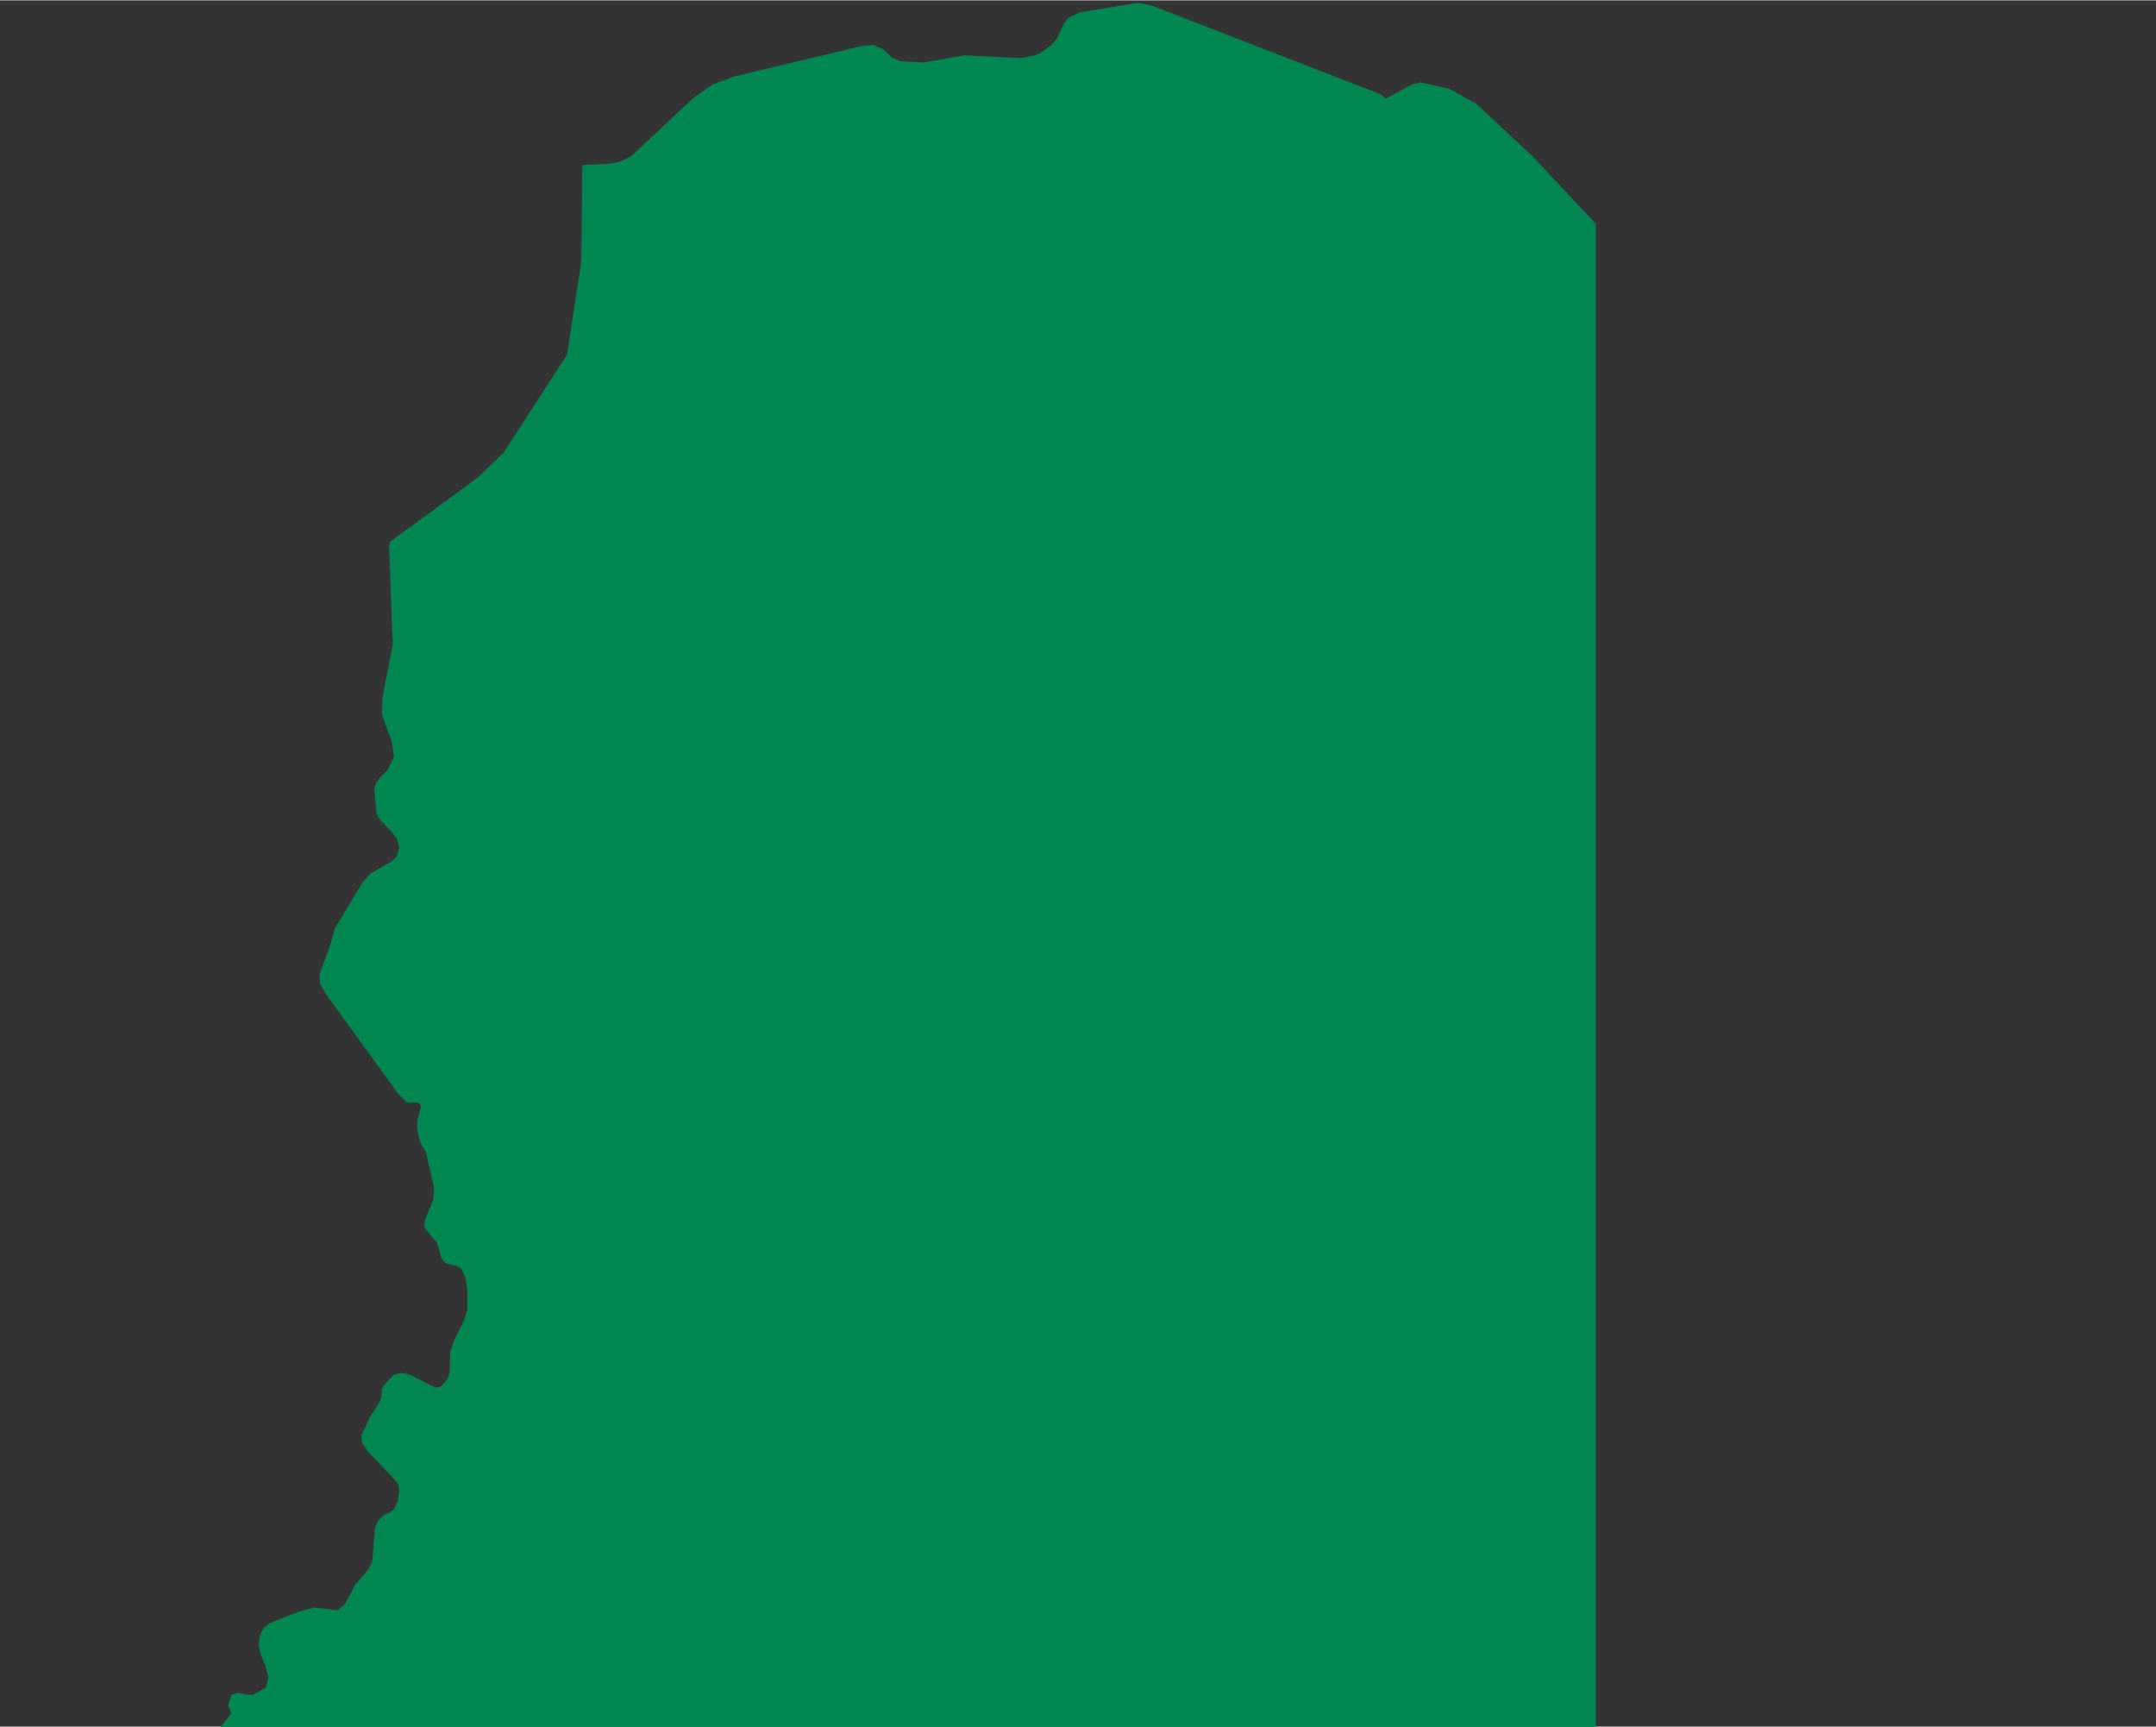 <svg xmlns="http://www.w3.org/2000/svg" viewBox="0 0 0.451 0.361" width="180.39" height="144.452"><rect x="0" y="0" width="0.451" height="0.361" fill="#333333" stroke="none"/><defs><clipPath id="a"><path d="M238.113.5l-12.279 2.023-2.379 1.135-.922 1.242-1.455 3.088-1.137 1.35-2.52 1.808-.991.356-2.84.568-11.926-.568-8.41 1.49-4.899-.248-1.916-.887-1.81-1.703-1.951-.816-2.592.248-26.582 6.353-4.543 1.704-3.87 2.732-13.06 12.244-2.379 1.137-2.52.46-5.323.214-.213 19.875-.248 1.95-2.733 17.82-13.273 20.548-5.324 5.111-18.313 13.414-.32.782.781 20.799L80 145.73l-.105 3.55 2.164 6.105.355 2.838-1.385 2.84-1.455 1.384-.922 1.24-.355 1.35.46 4.791.25.781.78 1.135.356.25 1.916 2.022 1.029 1.492.46 1.703-.568 1.809-1.027 1.029-4.33 2.484-1.81 1.953-5.786 9.655-1.029 3.724-.46 1.242-1.704 4.543.105 1.954 1.278 2.271 14.978 20.656 1.916 1.951.71.108.78-.108H87.384l.709.674-.817 3.16v1.846l.356 1.703.568 1.56.887 1.386 1.703 7.488-.105 2.379-1.811 4.435-.105 1.49 1.81 2.272.674.676.355.886.78 2.733.816.924 1.137.318 1.135.248.994.569.816 1.597.461 2.485v4.543l-.71 2.271-2.022 4.082-.817 2.272-.107 4.33-.461 1.455-1.348 1.597-1.242.248-5.36-2.732-1.81-.356-1.598.461-1.56 1.704-.568.675-.248.567-.108 1.705-.353.922-2.024 3.158-1.81 3.869.107 1.49 1.242 1.916 5.57 5.785.782 1.03.248 1.384-.248 1.456v.46l-.781 1.811-1.028.816-1.242.569-1.242 1.242-.569 1.348-.568 7.062-.816 1.705-2.733 3.158-2.129 3.975-1.492 1.385-5.004-.569-3.3.887-5.999 2.38-1.242 1.028-.816 1.596-.213 1.918.32 1.703 1.03 2.52.673 2.484-.568 2.272-2.697 1.492-1.49-.108-1.598-.355-1.35.46-.674 2.024.108.569.46 1.029-.142.46-5.111 6.602-.567.569-1.35.426-.567.46-1.596 2.627-.32 2.272.568 2.271.994 2.59.354 1.492-.106 5.325-.46 1.843-1.706 3.16-2.838 8.518-1.242 2.627-2.059 1.455-5.68 1.492h-1.029l-.779-.46-.781-.569-.924-.318-.922-.143h-2.592l-.816.248-.887.569-.816.675-.674.676-1.137.108-6.459-.569.213 2.272-.105 5.254-.463 2.271-.319.568-.923 1.348-.213.213.213.707.355.107.32.213.354.569v1.244l-1.03 2.412-.353 1.244.14.78.427 1.243-.106.707-.46.424-1.456.71-.463.568v.886l1.598 20.444.213 2.377-.674 2.84-.569 1.027-1.703 1.812-.46 1.028v.816l.247 1.455v.817l-.71 3.511-.106 1.596.356 1.916.566 1.813 1.705 3.511.566 1.705v1.952l-.673 1.457-.922 1.382-.676 1.457-.248 1.493-.106 5.003-1.029 5.217-.676 6.033-.779 1.561-.248.709.14.318v.356l.674 1.027.89 2.377 2.058 2.272.674 1.136.248 1.243-.922 13.984.353 3.16 1.705 3.195 2.485 2.84 1.808 3.053-.213 3.512-.248.816v.46l-.318.106-1.705-.355h-.922l-.674.355-.213.89L8.13 560.41l-.106 1.137-.248.78-.675.923-.78 1.457-.355.566-.108.569.32 1.137.71.923 2.271 1.813.426.78-.318.816-.924.459-1.03.32-.992.459-2.166 3.053.32 2.98 1.135 3.16.356 3.512-.781 3.547-.248 1.812.355 1.596.674.889.674.46.923.213 1.03.141.426.424.248.816.213 3.87-.461.886-.995.676-1.49 1.385-1.03 1.812v1.703l.675 3.512-.108 1.705-1.808 5.36-.356 1.703-.674 3.728v5.112l18.739-1.813 12.847.676 11.004-1.244 9.334.459 4.862-.567.46-1.812-.46-.461-.106-.46-.213-.46-.463-.46-.46-.675.355-.568.674-.461.213-.567.355-.992 1.137-1.844.318-.888v-.676l-.568-1.277-.106-.567.354-.676.781-.212h.816l.676-.356 1.809-1.916 1.03-.924 1.454-.781-.105 1.137-.569 1.812.106 1.028.355 1.027.213.32.569.356h1.029l1.03.318.212.248h1.135l.924-.248 1.029-.318 2.838-1.596.889-.107h1.49l4.082-1.385 4.435-2.483 4.756-1.812 4.686 1.137.674-.25.46.142.569.213.568.461-6.957 1.027-.994.319-.46 1.812-1.136 1.385-1.703.887-1.81.816-1.135-.353-3.764 1.134-1.703.356h-3.406l-.781.318-.143.71.248.991-.105.924-1.278 1.244-1.242.676-1.35.248-1.595.108-1.137.353h-.674l-.248-.707-.428-.107-2.98 2.732-.318-1.244-.108-1.244-.568-.46-1.278 1.245-.568-.461-.426-.105-.568.105-.816.46 1.242.78.816.924 1.03.781 1.81.354 35.668-1.81 21.225 1.81 18.064 3.3 5.217.89 7.277 3.298 1.348.568 3.195 2.061 5.11 4.756 2.84 1.703 6.245 3.977 2.485 2.06 2.945 3.05 2.166 3.302 1.49 1.703 3.301 1.347 1.703 1.598 9.76 12.598.32.46 3.088 6.815.887.106 4.225-3.832 1.24-.924 6.248-3.3 3.3-1.028 2.839-2.483 1.81-.355-1.916 3.195-6.814 2.484-2.733 2.272v.816l.319.889.142.707-.46.568-.57-.248-1.702-1.244-.924-.355-1.03.709-.779 1.455-.463 1.953-.212 1.559.32 2.06.709 1.492.781 1.137.781 2.375 1.03 1.703 1.384 1.598 1.24 1.135 1.137.78.461.214 2.13-.782 1.952-1.134.887-.213 2.059-.143 1.35-.568 1.134-1.135.922-1.56 2.271-6.247h.463l.106 1.559-.106 1.137-1.597 4.543v1.492l.673 1.135 1.598.925 1.348.106 1.492-.356 1.348-.675.923-.78 1.03-2.52.781-.888h1.596l1.492.676 1.703 1.137 1.348 1.455.568 1.275.107.889-.212.568-.356.248h-.887l-.248-.355-.463-1.916-.212-.567-.922-.568-1.243-.461h-1.35l-1.028.46-.674.993-1.383 2.979-.781 1.136h-.569l-1.703-.923-3.195-.569-8.162-.355-.569.142-.673.569-1.385 1.455-.569.25-.212.779.107 1.813.674 1.81 1.703 1.137 2.627 2.412.355.424.319.924.46.46 9.3 3.16 4.898.249-.568-.676-.569-1.137-.105-1.027.318-.569 1.03.213.355.356.213.568.46.567 1.704.675 1.35-.212 1.134-1.276.924-2.023-.46-2.164 1.134-1.813 2.058-1.027 1.916.459.356-.46.568-.355.213-.424 1.49.424 1.243-.568 1.029-.992 1.35-.567-1.137 1.916-1.03 1.028-.992.459h-2.734l-1.242.213-1.135.677-.568 1.028-.143 1.347.143 1.385.32 1.135.674 1.244 2.058 1.705.674 1.027h-.568l-.887-.568h-1.277l-1.35.213-2.838 1.137-.568.355-.461.567-.568 1.244-.674.46-.676-.923-.248-.569-.213-.779-1.598.46-5.572.107-1.916.459-.46.992 1.81 7.523.355 3.832-.213 3.088.213.676.922.46 1.916-.46 1.137.568 1.135-.459.673-.107h.817l.213-.354v-1.56l.213-.356.923.569 2.272 2.484.568.924-1.597-.356-1.811-.213.461 1.245 1.242 3.3-1.03-.568-1.454-2.164-.922-.676-1.242-.46-1.385-.106-.992.459-.356.888.213 1.383.569.889.709.568.212.707.213 1.35.356 1.244 1.135 2.162.462 1.35.674 3.867 2.377 6.494 2.627 2.945.674 2.024-2.838-1.703.922 1.027 2.13 3.512.354 1.385 1.03 1.595 3.62 2.272v1.56l-.568-.32-.213-.105-.355-.143.816 3.549 2.272 3.16 7.701 7.275.568.354 2.166 2.273.674.887 1.81 1.953 1.136.424 1.134.355 1.03.46.675 1.027-.568-.354-1.137-.46-.566-.32 1.03 1.245 3.3 1.916 1.348 1.383h.568l-.105-.924.248-.568.673-.354.887.14-.887 2.026 1.03 2.059 1.916 1.596 1.597.568.674.424 1.137.924 1.242.923 1.24.108.924-1.028-.213-1.35-1.277-2.839 1.277.781.426.354.711-2.84h.426l-.108 1.457.108 1.383.14.32 1.137 1.596-.248.213-.463.142.143 2.944.674.46 1.81.106 1.242.46 1.03.888.673.107.249-1.812-.354-1.245-.781-1.027-.461-.889.46-1.134-.46-.71-.356-1.243-.105-1.137.213-.887 1.03-.355 1.028.46.78.213 1.029.106-.318 2.271v1.278l1.242-.356.46-.105-.247 1.135-1.137 1.916-.318 1.384-.143 1.559.356 1.137.673.816 1.385.568.318-.355.569-.461.248-.318 2.129.568 3.088-.248 2.379-.781.46-.78-1.134-.248h-.569l-.675.248v-1.136l.568-.46.676-.25.46-.423.675-1.135.46-1.705.108-2.164-.568-1.383-.924-1.347-.887-1.916 1.562.318.922.816.674.889.817.814-.567-1.595-.463-2.06-.105-2.024.105-1.703h.463l1.348 4.08.355 4.437 2.84-3.408.674-.248h.568l.674.105 1.03.143-5.467 6.103-1.596 3.55 1.951 2.376 1.598-.677 3.832-.141 1.597-.676 1.598-.32 2.059-.143 1.35-.566-.569-1.56 1.03-.356 1.134-.106 2.272 1.455 4.863.461 4.117-.888.213-2.84 1.03-3.195.318-3.409-.782-2.945-2.377-1.81 2.59-.25 1.278 2.164.32 3.052-.108 3.764.213 2.629.924 2.592.461.568 2.379-.213h2.625l.781-.25.569-.887v-1.029l-.782-2.84-.709-1.703-.994-1.705-.355-1.348-.106-3.974-.46-1.137.566-.355.463-.356.46-.566.213-.424.461.887.213 5.216.356 1.137.674 1.844.212-1.027v-1.706l.461-.675-.673-2.733.568-3.867 1.348-3.408.46-.676 1.137-1.385v2.522l-.107.887-1.916 5.005-.248 1.383v2.84l.105.32.817.676.213.46-.106.355-.46.568-.321 5.004.32 1.137 1.809.992 3.088.353 3.3-.213 2.592-.459 2.059-1.136-1.03-1.244-1.705-1.493.213-1.916-1.134-1.275-.887-2.484-1.598-8.163.108-1.275.46-.676 1.81-1.597-1.597-2.592-.994-1.383-1.029-.568-.816-.569-.32-1.455-.354-3.088-.676-3.052-.566-1.493-.782-.568-1.029-.568-.46-1.135-.108-1.457-.354-1.492.674.355.709.108.676-.108.779-.355.107.816.248.568.782.993 1.029-.993.781.106.248.678-.568 1.027-.922 1.137-.32 1.135.32 2.023 1.24 5.111 1.493 2.84 2.164 1.137 1.35.568.247 1.276-.355 1.347-.356.781-.674.924-.568.567-.318.781-.248 1.492.353 2.164.889 2.592 1.383 2.164 1.35.816-.57 1.348.106 1.492.711 1.348.887 1.027 1.953-.816 1.809.46 1.918.925 1.808.568-.318-.568-.107-.356 1.562.356.816.32 1.135.248.781-.46.461-.78.213-.817-1.134-1.244-2.946-5.89-.107-1.953.781-5.786-.674-1.027-1.457-.32-1.595.32-.817 1.244-.676-.889.356-.458.568-.461.319-.676-.106-.676-.32-.568-.71-.817-1.241-2.023-.32-1.137-.249-1.383 2.522 2.73.779 1.386.781 1.56.817-.32.32-.248.353.816 1.03.318h.781l-1.81-4.86-.922-1.386.355-.675-.213-2.024.426-1.275 1.03 1.844.247 1.347.569.106 1.56-2.164.356.709.46 1.812.32.887 1.704 1.953.461.887-.461-.213-.781-.106-.461-.248.248 1.276-.248 1.703-.461 1.457-.32.676-.922.707.353 1.35 1.35 2.27.248 4.33.568 2.024.887 1.953h.676l2.271-.568-.888-1.277-.461-1.455.213-1.385 1.136-.992-.32 1.56.46 1.276 1.138.888 1.56.356v-1.244l1.705.675 1.49-.675 2.272-2.63.566-1.347-.779-1.492-1.277-1.244-1.137-.815 2.166-.992-.215-2.732-1.951-2.84-2.59-1.385-1.492-.424-.78-1.275-.816-2.84-.568-.568-.568-.108-.32-.105-.354-.924.248-.108.426-.566.46-.781.108-.817.922 1.278 1.35 3.832.708.814 1.455 1.244.676.782.248.14h1.809l1.242-.566h.461l.355.78v2.27l.674 1.706 5.219 5.677 1.916 2.733.356.459 3.761-.567.569-.709.105-.779-.46-.568-2.272-.461-1.35-1.135-1.135-.46v-.78l-.568-.356v-.424l.781-.355.213-.568.143-.567.213-.355h1.595l.569-.213.46-.356.995 1.493 1.95.923 2.167.32 2.023.106 2.946 1.596 1.703.25.816-1.846h.568l.78.817.924-.106 1.029-.568.676-.569 1.455-1.595.248-.248-.248-.676-1.135-1.35v-.459l.707-1.027v-.889l-.248-.924-.213-1.136.213-.924.676-.676.46-.318.925-.71h.566l-1.596 3.868-.213 2.164 1.244 1.35-.353.923-.215.213 1.457 1.952.248.46-.355.887-.567.461-.568.356-.213.423.106 1.028h.675l1.03-.108 1.027.356-.459.213-.213.355-.25.213-.213.356 7.383.566 1.135.213 1.136 1.137 2.377.355 2.73-.143 1.813-.423-.568-.356-1.348-.213h-.923l.568-.924 1.027-.355 1.03.143.779.568 14.303-1.703h3.656l1.56-.25 2.84-1.455h1.596l3.408.424h7.168l4.756.568h3.656l.781-.108.78-.459 1.136-2.484.815-1.348 1.598-.923 1.347-1.245-.213-1.953-.816-.566-.889-.32-.816-.461-.46-1.135.249-.781.676-1.951.213-.46-.993-1.35-1.275-3.618-.424-.461-.355-.248-.924-.424-.889-1.137-.814-1.383-.569-1.136 1.383-.887-.353-1.953-2.164-3.977-1.137-1.455-4.543-4.33v-.459h.46l.46.567.781 1.029 1.027.78.924.46 1.028.354.677.675.887 1.813.461 1.385.106.105 1.953 1.137 2.271 1.596.676.992-.356 1.136 1.706.924.568.106-.32.816-.248.319 2.164 1.953 2.375.213 1.843-1.493.569-2.84h.568l-.459 2.84-.816 2.98.14 2.376 2.485.888 1.136-.212 1.596-.78.676-.25.46.356-.25.888-.318.817-.46.566-.354.782.566.248h.817l.46-.143 1.245.355 1.027.213.992-.423.707-1.276.108-.781-.568-1.244-.106-.817.213-.779.78-1.596.142-.779 1.135-1.492.78-.781.677-.248.816.142.566.424.108.355 1.455-1.35-.318-1.275-.248-1.136-.213-1.703.675-1.348 2.272-1.596.568-1.595 3.196-5.112 1.244-1.812.779-1.596 1.277-3.621.569-1.135 1.558-2.484.817-.817.888-.459 1.028-.213.924-.355.568-1.137 2.271-11.215-.105-.923-.71-2.06-.105-1.136.569-1.916 1.703-3.511.568-1.954v-1.703l-.32-1.56-.14-1.703.566-1.846 1.277-1.559 1.559-1.492 1.277-1.596.318-2.025-.886-2.271-1.492-1.596-1.917-1.492-1.705-1.596-1.027-2.129.676-1.135 1.348-1.136 1.492-1.844.46-2.024-.816-1.492-.888-1.244-.106-1.705.887-1.348 2.945-2.058 1.135-1.35 1.385-1.383 1.812.248 1.813.676 1.49-.248.213-.992.25-2.412.424-.569 1.382-.675 1.03-1.137 1.81-2.592 7.596-7.95 11.465-9.228 2.162-2.943 2.377-5.004 1.137-1.348 1.134-.568 1.03-.107 1.027.107 1.244-.107 2.375-1.383 2.522-4.863 2.482-1.596.461-.106 3.3-1.244 1.704-.924 1.348-1.244 1.953-3.656 1.244-.992 2.482-.568h3.973l1.027-.817 6.354-20.193 1.595-1.844 2.061.248 1.56.78 1.596.46 1.951-.78 20.444-17.284 1.916-1.137 1.135.248.677 1.348 1.244 6.14.924 1.706 1.703 1.242 2.272.781 21.473-.32.107-1.952.353-1.244.678-1.136 1.028-1.348.423-.459.569-.107.353-.248.461-6.354.676-3.16 1.027-2.979 1.244-2.377 1.598 1.952.46 4.082 1.456 1.244 2.162.676 5.785 3.087 6.922 2.592 2.733 1.813 1.383 3.3.78 3.868 1.596 3.62 2.733 2.628 7.701 1.492 2.84 2.129 1.596 3.408.355 3.975-.248 3.3.354 3.196 1.347 6.459 1.598 3.976 1.348 1.244 2.271.356 7.63-.781.462.107.887.568.675.106.461-.213.924-.816.318-.106h.926l1.81.46.925.107 2.025-.461 2.164-1.135 1.596-1.457.568-1.951.46-3.409 1.243-2.84 2.164-1.812 3.301-.355 2.272-1.245 2.023-2.73 2.377-5.537.568-2.272.248-2.273-.46-1.492-1.813-2.059-.567-1.244.46-2.273 1.56-2.024 5.111-4.683 4.791-3.053.319-.461.248-1.135.32-.32.46-.14.815.14.993-.248 1.277-.106.566-.107.676-1.492.213-.78 1.244-.816 3.55-3.16.888-.569 1.134-.353.924.105.782.356.675.105.817-.213.78-1.95-1.028-2.026-3.266-3.512-4.117-6.033-1.242-1.027-1.916-.32-.461-.46.676-.816 1.492-1.137 1.703-1.558 5.111-7.631 4.863-4.756 5.252-5.111 2.272-3.301 1.244-.924 1.03-.889.318-1.703-1.135-4.898-.107-1.81.212-1.813.569-1.703 2.98-5.36 8.27-11.465 3.195-3.298.461-1.245-.25-1.347-.566-2.06-.461-3.161v-3.3l.46-1.952 3.409-4.863.676-1.81v-1.598l-1.245-6.707-.212-3.868.675-3.62 1.813-2.628 1.81-.78 3.301.567 1.703-.248 1.03-.78.675-.925.569-.992.566-.814 2.522-1.813.779-.676-.108-2.377-.248-1.134-1.916-4.791-.675-1.137 2.271.676 1.137.248 1.244-.106 1.244-.568 1.027-.71 1.03-.565 1.455-.108 1.137.248 2.627 1.244 1.244.213 1.384-.213 8.518-4.543 1.455-1.595 1.137-2.733.816-2.271.569-1.028.992-.423h1.135l1.029.212h1.027l1.137-.46 1.81-2.485.924-3.512 1.916-15.687-.566-3.05v-3.41l1.703-3.974 3.867-6.814.569-1.49.212-1.49.143-3.266-.709-2.627-.78-1.598-2.374-.46-.356-.214.569-1.49.568-.426 4.896-2.271.676-.461.924-.924 2.377-3.053 1.135-.922 5.785-2.484 6.602-1.03 5.324-2.165 2.377-5.89.459-5.36 1.029-5.678.78-1.918.816-1.348.213-1.384-.924-1.916-2.485-2.52-.78-1.242-.142-1.916.569-1.705 2.058-3.086.356-1.918-.356-1.596-1.027-2.734v-1.703l1.492-2.84 2.733-.992 6.564-.711 1.598-.674 1.916-1.135 1.703-1.35 1.027-1.242 1.385-2.84.106-1.134-.106-.924-.568-1.703v-1.135l1.916-5.111 2.84-15.793 3.052-10.436 2.412-4.79 14.764-21.01.424-.89.568-1.382-.424-3.16.32-1.703.925-1.383 1.347-1.137 3.196-1.81 1.027-1.348 1.35-3.3 2.058-3.515 2.697-3.408 3.196-3.193 3.195-2.485h2.484l3.301.887 5.89 2.414 1.706.319 1.812-.461 1.844-.887 1.455-1.135 2.272-2.379 1.029-.355 2.271-.354.676-.213 7.383-6.814 1.596-.781 4.896-1.598 1.813-1.03 3.052-2.624 1.704-1.137 4.33-1.455 1.347-.816 1.03-1.456.923-2.058.676-2.024.213-1.703v-2.164l-.46-1.703-.888-1.385-1.384-1.35-.78-1.134-.355-.568-.568-.356h-1.456l-.355-.105-.78-1.03-.107-.673.424-.782 3.088-3.974.568-1.385 1.813-8.518.924-2.591.32-2.838v-.569l-.107-.923-1.596-3.62-.213-1.597 1.455-.922-.105-.889 1.382-6.033.569-.887.32-.568.248-.461 1.56-1.598-.107-.922-.318-.78-1.705-.214-1.135.569-1.137.318-.46-.318-.567-1.703-1.385-1.137-1.56-.922-1.703-1.137.779-.46.355-.106v-.569l-.924-.462-2.484-1.81-.568-.567-.14-.782.458-1.134-.318-.924-2.274-1.135-5.36-1.35-17.142-.46-1.242-.249-1.137-.673-.675-1.243-.143-1.029.568-2.484v-1.598l-.423-1.49-.143-.32-.105-6.495-9.407-44.293-38.047-52.244-20.691-.781-2.484.355-.815.569.14 1.455-1.382.922-3.3 3.053-.57.673-.423.924v.356l.424.566.142.426-.248.71-.568.106-.568-.105-.319.213-.816 1.134.105.356 1.278.213-1.598 1.916-1.951.71-2.272.427-2.273.921.355-.673.108-.817-.108-.674-.779-.107-.46.355-.677 1.35-.568-.355V29.1l-1.492.46h-1.49l-.993-.355.424-.78v-.462l-2.273.107-2.127.817-7.524 3.619-2.273.463-2.271-.463-.319 1.35h-.816l-.992-.426-1.385-.356v.569l.676.212.568.356.568.46.569.675-1.137.922-2.272 2.486-.107.213.107.709v.213l-.32.107-.676-.107h-.248l-.318.213-1.137.355-.248.354.354.994.568.568v.356l-1.135.105-.25-.318-.423-.569-.46-.355-.248.355h-.212l-.461 1.348-2.164 2.627-1.348.994-1.916.461-1.027.46-.569 1.917-.676.46-1.277-.318-.887-.568-.675-.709-.926-.676-.106 1.385-.105.426-.568.568-.569.461-.568.108-.356-.428-.353.32-3.053 2.84-.213 1.242-1.137 1.596-.566 1.242 1.348.461-.569 1.81-.46.924-.676.78-.569.142-1.916.32-.353.354-.676 4.438-.461.992-1.137.568-1.347-.318-1.596-.569-1.951-.248-2.274-.107-2.943-.105-1.348-.356-.816.461-.568-.46-.676-.675-.78-.463-.816.143-.568.32-.319.461-.355.213-.568-.107-.213-.319v-.46l-.356-.569-.887-.568-4.224-1.385-1.348.25-1.812 1.242-1.135.106-2.733.248-5.003-1.135-1.596-.817-3.87-2.945-11.57-6.922-9.191-3.762-25.234-6.246-40.532.248-15.226-1.703-7.95.569-42.802 9.086-3.512 1.347-15.793 8.73-1.492 1.386-.32.886-.356 2.059-.353.781-.992.709h-.461l-.924.32-1.596.922-2.695 2.592-14.338 16.61-.569.673-.992.781-.924.569-.568.248-1.705.107-17.709-1.953h-1.492l-4.543 1.28h-3.053l-24.205-2.735-2.943-.353-22.04-6.354-3.052-1.703-1.385-1.705-2.375-3.975-1.705-1.703-3.62-2.732-1.95-.889-2.274-.46h-.992l-2.058.212-.924.355-.992.461-.356.213h-.355l-.78-.355-.568-.426-8.412-7.38-2.024-2.522-1.136-.887-1.135-.568-2.52-.567-1.244-.568-2.732-2.166-2.377-1.49-1.916-1.81-.924-.675-2.271-.922-21.118-2.947-2.943.356-2.84 1.242-30.24 17.816-2.697.817h-2.98l-8.626-1.49-1.916.355-5.004 5.785-3.974 3.406-1.81.887h-.462l-1.49.25-6.248.105-2.697-.355-2.625-.887-2.627-2.058-3.053-2.733-5.004-5.537-2.023-3.654-6.707-12.246-13.63-14.551-11.712-10.897-5.573-3.087-5.998-1.348-1.703.355-4.79 2.59-.887.356-.461-.356-.569-.46-.781-.321-47.15-18.268L238.113.5zm142.412 779.086l-.34 1.363-.341.797-1.59 1.817-1.93 2.84-2.611 2.84-.797 1.587.797 1.024 2.838.226 7.383-1.475 1.134-.568 1.137-.68.795-.796.34-1.249v-1.363l.228-1.136.453-.909 1.024-.908-1.024-.455-3.86.455v-.006l-1.25-.568-1.249-2.157-1.137-.68zm14.536 2.842l-3.975 1.248-.91.457-.795 1.474.568 1.026 1.25.68 6.133.34 1.477-.114 4.087-1.476 1.364-.227 3.181.113 1.364-.34.795-.908.457-1.137-.797-.34-2.84.34v.002l-1.365.229-3.067.68-1.476.226-1.477-.34-2.953-1.591-1.021-.342z" fill="#70fee4"/></clipPath></defs><path d="M.3.02L.283.022.28.024.273.028.271.03V.03H.27L.27.032.269.032.262.04H.235L.226.035H.224V.035L.223.033H.222L.22.03H.215L.21.027V.025H.207V.024L.207.024H.206L.205.021H.202L.193.02.19.022.177.03H.17L.167.032.166.033H.157L.157.03.154.029V.027L.15.02v.334h.001V.35L.153.35V.348.358L.155.36h.004V.357L.156.357V.354H.155V.347H.154V.346H.153V.342H.152V.34h.001v.005l.001.001h.001v.001h.001V.35H.155v.003l.001.001v.002l.001.001h.005L.162.353V.35H.16V.346L.158.346.16.347V.35h.002V.345h.001v.001l.001.001V.35H.162v.004l.001.001v.001h.002V.352v.001h.002L.17.353V.347L.166.347.165.344H.164V.343l.001.001.001.001H.17v.002l.003.003.001.002h.002V.351H.174V.35H.172V.35h.001V.348h.002V.35h.007V.344v.006h.001v.001h.004L.19.354h.002H.19V.351H.2L.202.35H.211L.213.35.213.348V.344L.211.341H.21V.34H.21V.336H.208L.207.335H.21v.002H.21v.001h.002V.34h.001v.002h.002V.34h.001v.004h.002v.001H.22V.341h.001V.34h.002V.337h.001V.336L.227.334V.332L.228.33.229.329H.23L.231.322V.32L.232.32V.315L.235.312V.31H.231V.302L.234.3h.003V.298h.001V.297L.24.297.243.293.248.29.25.288.25.285h.002L.255.283V.282L.257.28h.002V.28H.26L.26.277.263.276h.001l.004-.01h.004L.28.259h.001l.001.003.001.001h.011V.261h.001V.257L.297.256.298.253l.001.003H.3v.001V.02zM.172.351v.002H.168v.002H.167v.001h.005L.175.355V.353h.001V.352H.173L.171.352zm.007.001H.176v.002h.008V.353H.177V.352zM.15.356v.003h.001V.355z" fill="#fff" stroke="#008751" stroke-width=".001"/><path transform="matrix(.001 0 0 .001 0 0)" d="M.5-17.045V801.29h333.334V-17.045H.5zm666.666 0V801.29H1000.5V-17.045H667.166z" clip-path="url(#a)" fill="#008751"/></svg>